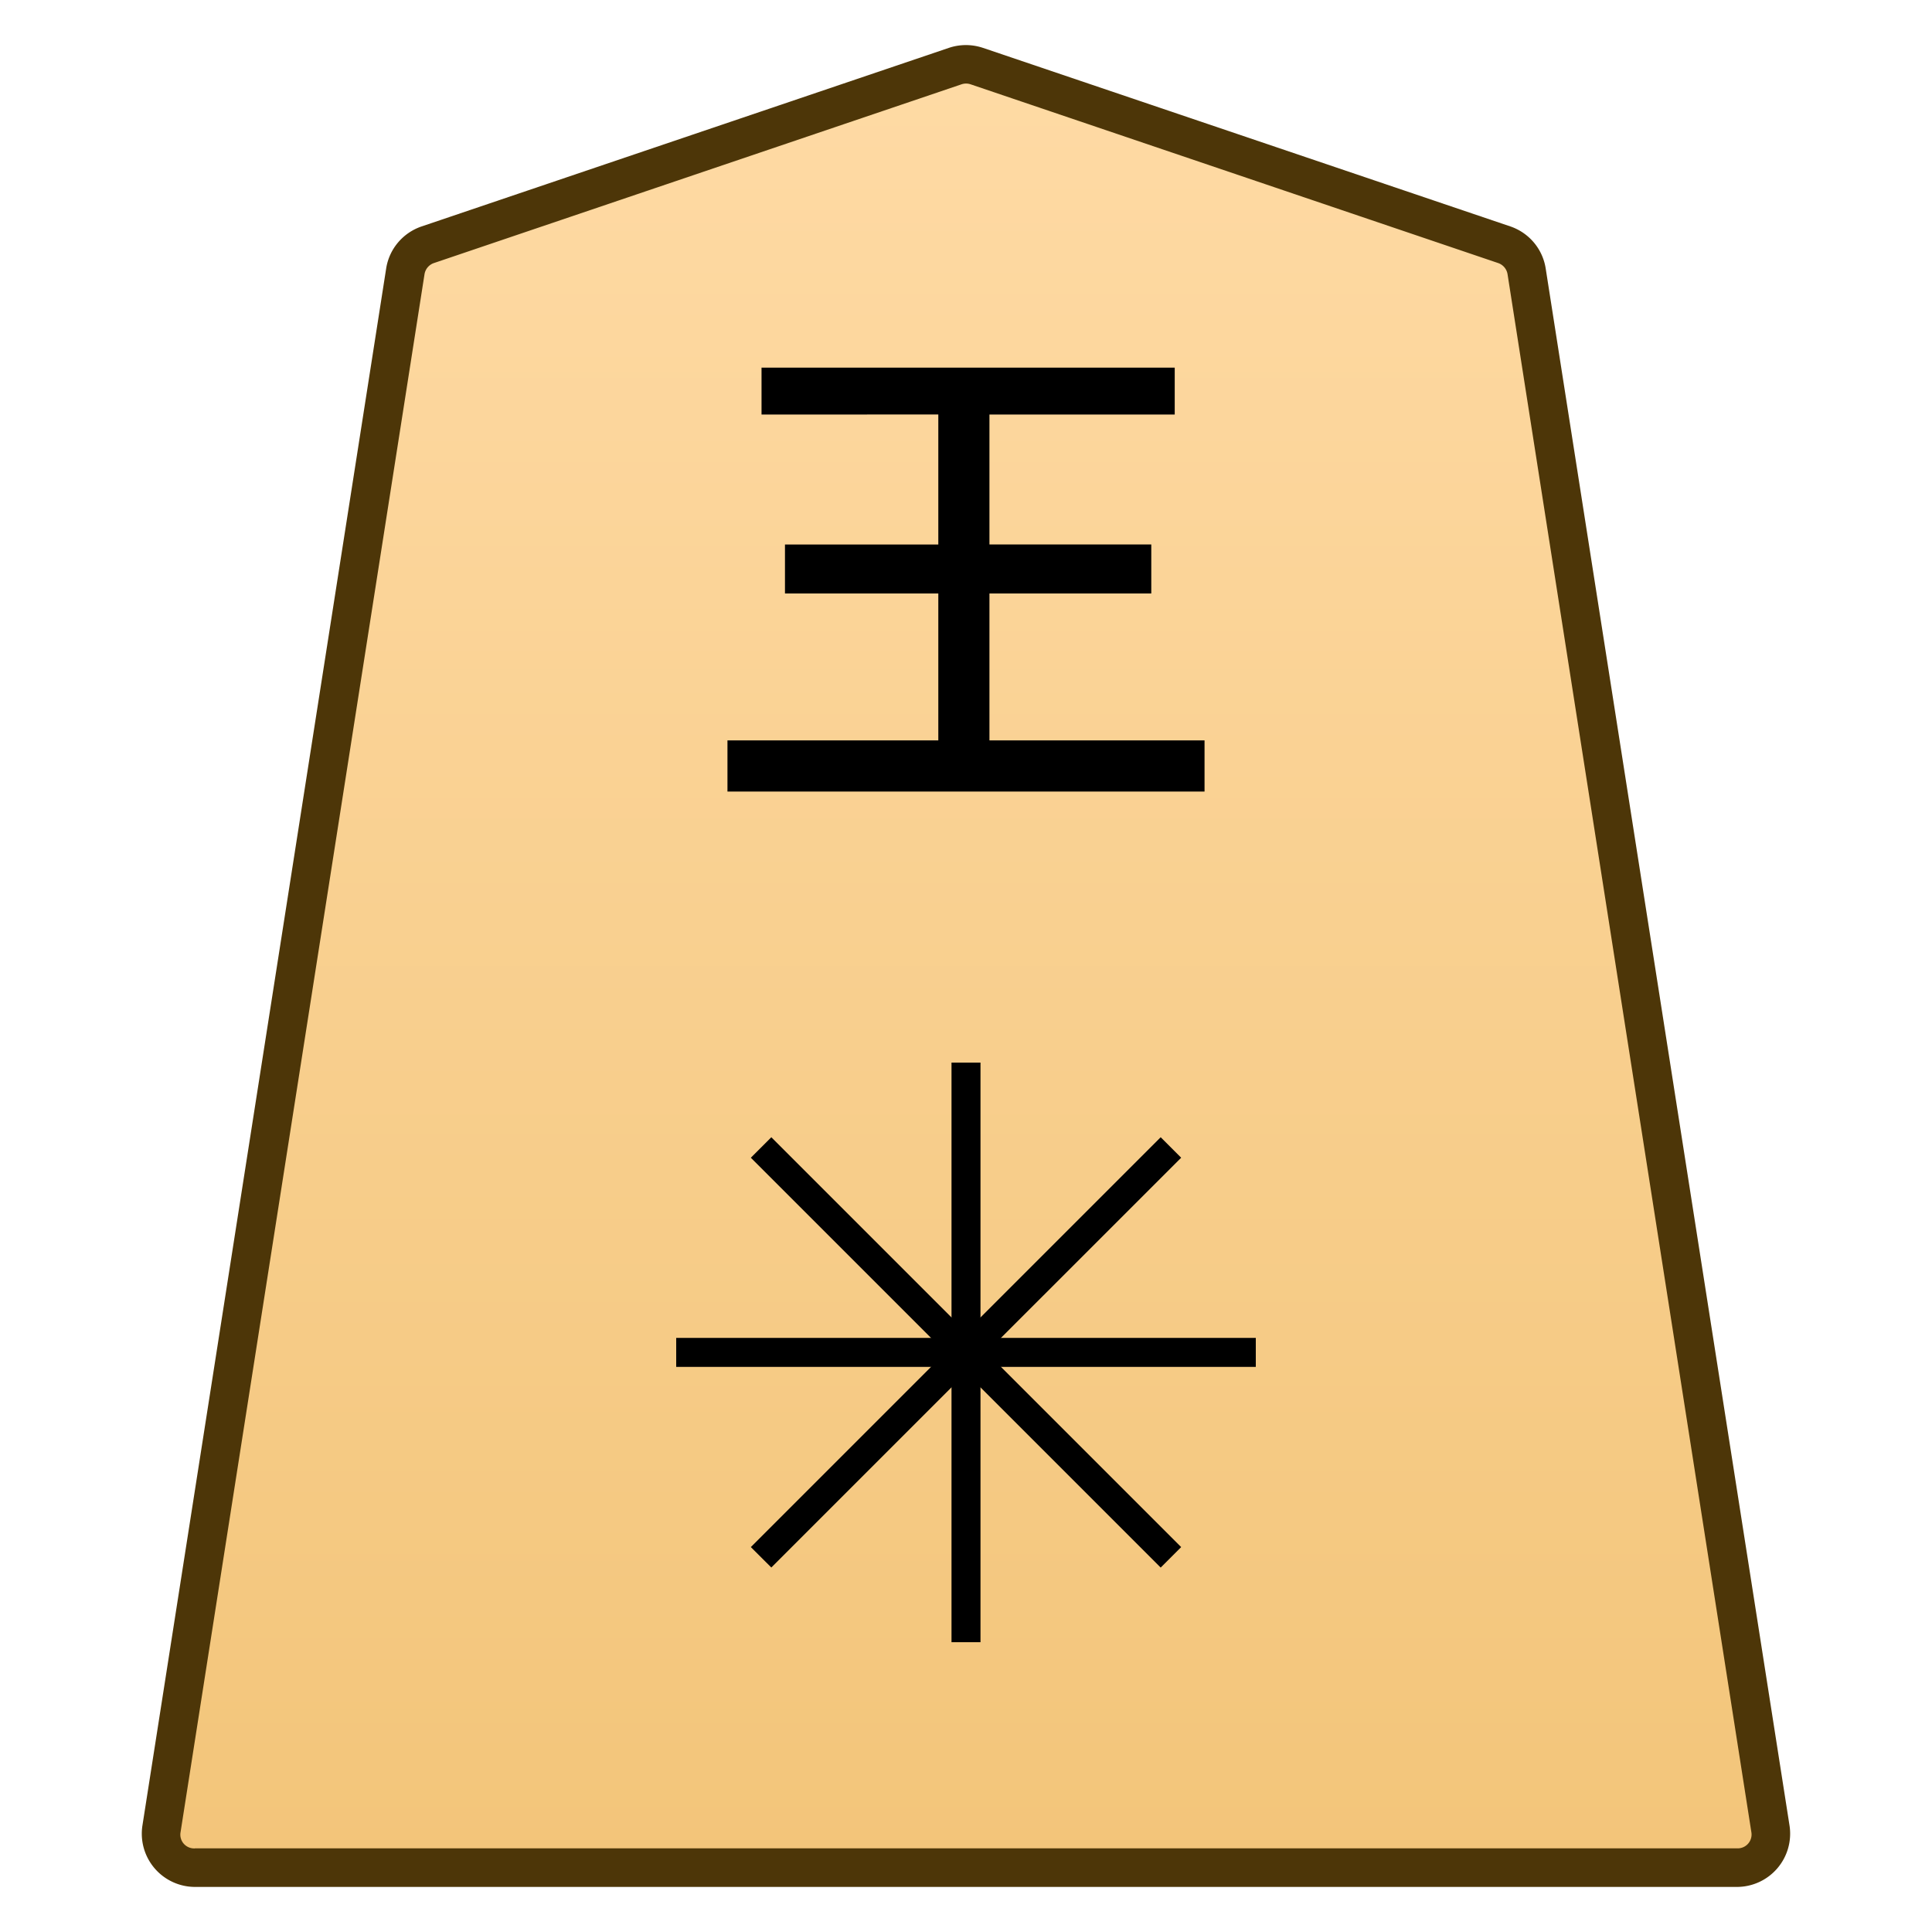 <svg xmlns="http://www.w3.org/2000/svg" xmlns:xlink="http://www.w3.org/1999/xlink" width="30mm" height="30mm" viewBox="0 0 30 30">
    <defs>
        <linearGradient id="0_KING_svg__a">
            <stop offset="0" stop-color="#ffdba6"/>
            <stop offset="1" stop-color="#f2c478"/>
        </linearGradient>
        <linearGradient xlink:href="#0_KING_svg__a" id="0_KING_svg__b" x1="244.85" x2="244.85" y1="222.989" y2="140.991" gradientTransform="translate(3692 -212.603)" gradientUnits="userSpaceOnUse"/>
    </defs>
    <path fill="url(#0_KING_svg__b)" d="m0 0-22.28 7.578c-.3.102-.625.102-.924 0L-45.484 0a1.42 1.42 0 0 1-.949-1.125l-10.308-66.12a1.422 1.422 0 0 1 1.411-1.636H9.846a1.42 1.42 0 0 1 1.41 1.636L.948-1.125A1.42 1.42 0 0 1 0 0" transform="matrix(.367 0 0 -.366 23.357 3.8)"/>
    <path fill="#4d3608" d="M3.025 29.3a.827.827 0 0 1-.815-.943L5.997 4.165a.827.823 0 0 1 .55-.649L14.732.744a.83.83 0 0 1 .533 0h.001l8.187 2.772a.827.823 0 0 1 .548.65l3.788 24.19a.827.827 0 0 1-.815.944H15Zm0-.599h23.95a.215.215 0 0 0 .22-.252L23.409 4.257a.22.22 0 0 0-.148-.173L15.074 1.31a.22.22 0 0 0-.146 0L6.74 4.084a.22.22 0 0 0-.148.173L2.804 28.448a.215.214 0 0 0 .221.254"/>
    <path d="M11.825 6.437v-.728h6.416v.728h-2.877v2.017h2.513v.761h-2.513v2.282h3.34v.794h-7.408v-.794h3.274V9.215h-2.381v-.76h2.381V6.436Zm2.95 19.063v-9h.45v9Z"/>
    <path d="M10.5 21.225v-.45h9v.45z"/>
    <path d="m18.023 24.341-6.364-6.364.318-.318 6.364 6.364Z"/>
    <path d="m11.977 24.34-.318-.317 6.364-6.364.318.318z"/>
</svg>
